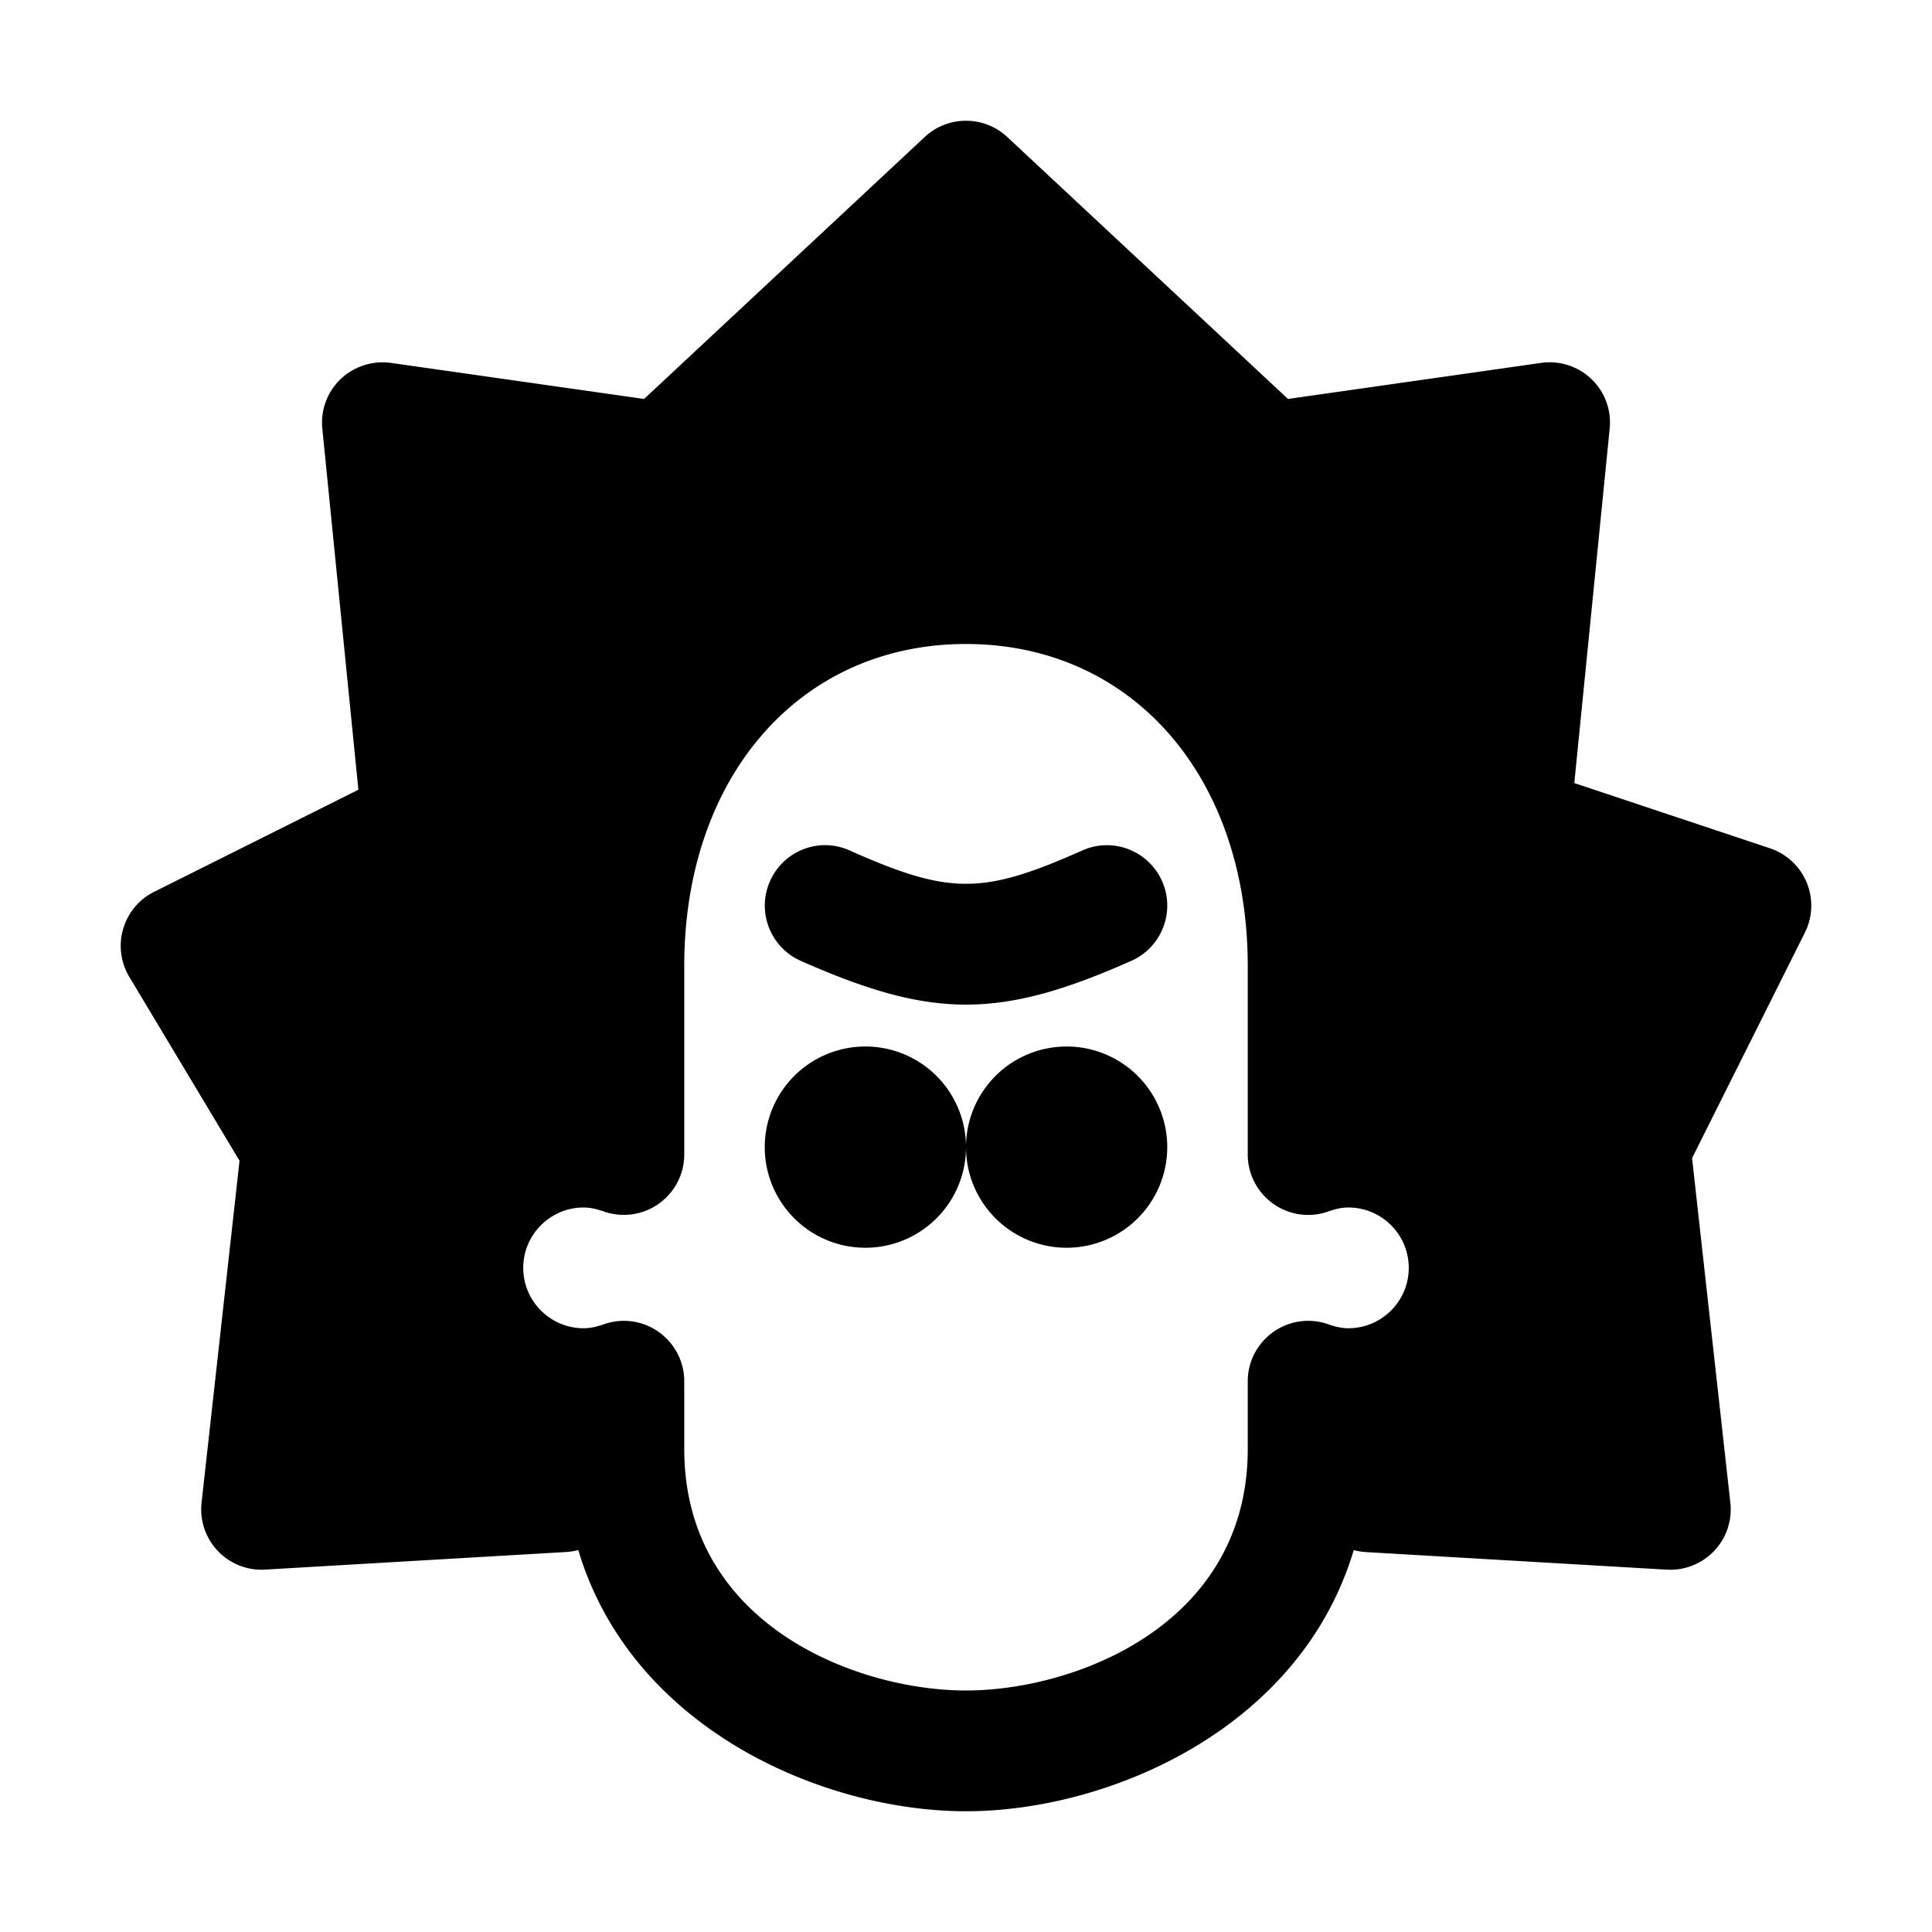 <svg xmlns="http://www.w3.org/2000/svg"  viewBox="0 0 48 48" width="48px" height="48px"><path d="M 24 3 C 23.632 3 23.265 3.134 22.977 3.402 L 16.002 9.912 L 9.713 9.016 C 9.261 8.954 8.796 9.1 8.463 9.418 C 8.13 9.737 7.962 10.189 8.008 10.648 L 8.904 19.621 L 3.828 22.158 C 3.454 22.345 3.177 22.678 3.059 23.08 C 2.943 23.48 2.998 23.913 3.213 24.271 L 5.951 28.838 L 5.008 37.332 C 4.959 37.771 5.106 38.211 5.41 38.531 C 5.715 38.852 6.143 39.023 6.588 38.996 L 14.066 38.559 C 14.17 38.553 14.27 38.536 14.367 38.51 C 15.696 42.96 20.459 45 24 45 C 27.541 45 32.304 42.96 33.633 38.512 C 33.73 38.538 33.83 38.555 33.934 38.561 L 41.412 38.998 C 41.44 38.999 41.471 39 41.5 39 C 41.91 39 42.304 38.831 42.588 38.531 C 42.893 38.211 43.039 37.773 42.99 37.334 L 42.039 28.773 L 44.842 23.17 C 45.036 22.782 45.053 22.328 44.887 21.926 C 44.721 21.525 44.387 21.214 43.975 21.076 L 39.113 19.455 L 39.992 10.648 C 40.038 10.189 39.872 9.737 39.539 9.418 C 39.206 9.099 38.742 8.951 38.289 9.016 L 32 9.912 L 25.023 3.402 C 24.735 3.134 24.368 3 24 3 z M 24 16 C 28.121 16 31 19.29 31 24 L 31 28.684 C 31 29.171 31.237 29.626 31.635 29.908 C 32.033 30.19 32.542 30.262 33.002 30.098 C 33.188 30.032 33.35 30 33.5 30 C 34.327 30 35 30.673 35 31.5 C 35 32.327 34.327 33 33.5 33 C 33.35 33 33.188 32.968 33.002 32.902 C 32.543 32.739 32.033 32.81 31.635 33.092 C 31.237 33.374 31 33.829 31 34.316 L 31 36 C 31 40.371 26.706 42 24 42 C 21.294 42 17 40.371 17 36 L 17 34.316 C 17 33.829 16.763 33.374 16.365 33.092 C 16.108 32.91 15.805 32.816 15.5 32.816 C 15.332 32.816 15.161 32.844 14.998 32.902 C 14.812 32.968 14.65 33 14.5 33 C 13.673 33 13 32.327 13 31.5 C 13 30.673 13.673 30 14.5 30 C 14.65 30 14.812 30.032 14.998 30.098 C 15.456 30.259 15.966 30.19 16.365 29.908 C 16.763 29.626 17 29.171 17 28.684 L 17 24 C 17 19.29 19.879 16 24 16 z M 20.527 20.998 C 19.942 20.987 19.383 21.323 19.131 21.891 C 18.795 22.648 19.136 23.535 19.893 23.871 C 21.526 24.596 22.764 24.959 24.002 24.959 C 25.24 24.959 26.477 24.596 28.109 23.871 C 28.866 23.534 29.207 22.647 28.871 21.891 C 28.533 21.134 27.649 20.791 26.891 21.129 C 24.407 22.234 23.593 22.234 21.109 21.129 C 20.919 21.044 20.722 21.002 20.527 20.998 z M 21.5 26 A 2.5 2.5 0 0 0 21.5 31 A 2.5 2.5 0 0 0 21.5 26 z M 26.5 26 A 2.5 2.5 0 0 0 26.5 31 A 2.5 2.5 0 0 0 26.5 26 z"/></svg>